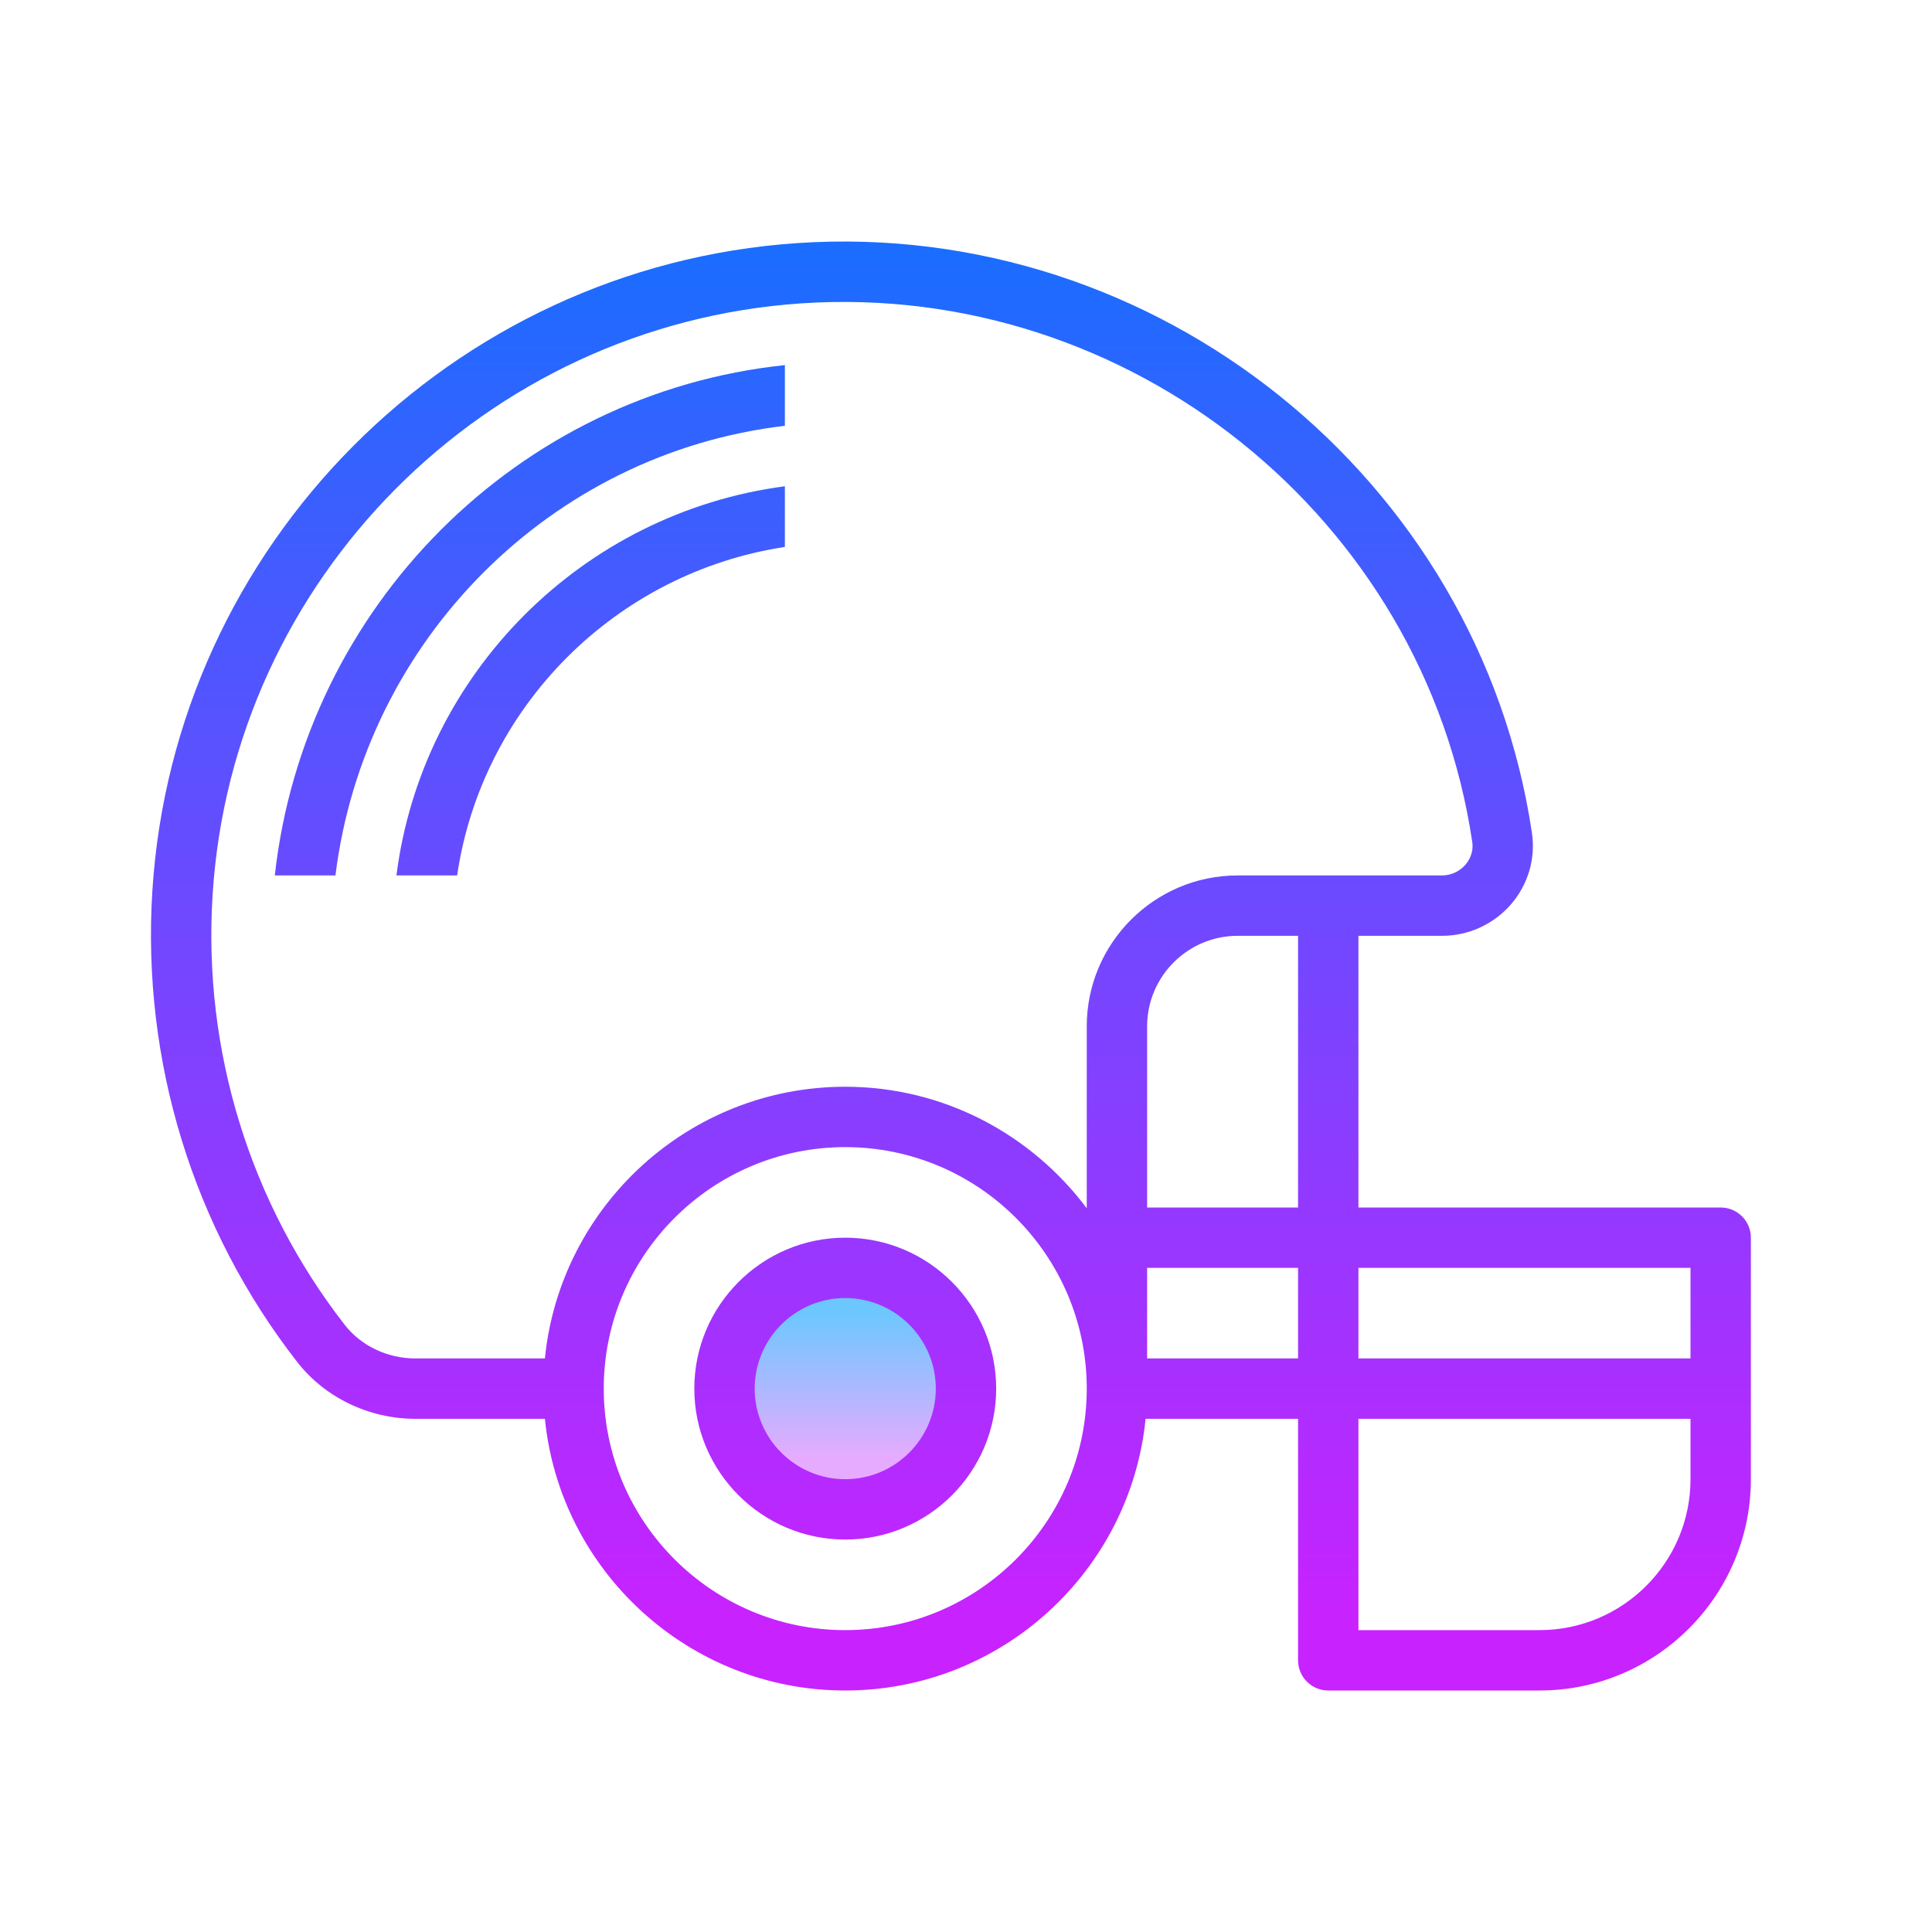 <?xml version="1.0" encoding="UTF-8"?>
<svg xmlns="http://www.w3.org/2000/svg" xmlns:xlink="http://www.w3.org/1999/xlink" width="192pt" height="192pt" viewBox="0 0 192 192" version="1.1">
<defs>
<linearGradient id="linear0" gradientUnits="userSpaceOnUse" x1="28" y1="43.511" x2="28" y2="48.255" gradientTransform="matrix(3,0,0,3,0,0)">
<stop offset="0" style="stop-color:rgb(42.745%,78.039%,100%);stop-opacity:1;"/>
<stop offset="1" style="stop-color:rgb(90.196%,67.059%,100%);stop-opacity:1;"/>
</linearGradient>
<linearGradient id="linear1" gradientUnits="userSpaceOnUse" x1="28" y1="8.191" x2="28" y2="53.72" gradientTransform="matrix(3,0,0,3,0,0)">
<stop offset="0" style="stop-color:rgb(10.196%,42.745%,100%);stop-opacity:1;"/>
<stop offset="1" style="stop-color:rgb(78.431%,13.333%,100%);stop-opacity:1;"/>
</linearGradient>
<linearGradient id="linear2" gradientUnits="userSpaceOnUse" x1="31.5" y1="8.191" x2="31.5" y2="53.72" gradientTransform="matrix(3,0,0,3,0,0)">
<stop offset="0" style="stop-color:rgb(10.196%,42.745%,100%);stop-opacity:1;"/>
<stop offset="1" style="stop-color:rgb(78.431%,13.333%,100%);stop-opacity:1;"/>
</linearGradient>
<linearGradient id="linear3" gradientUnits="userSpaceOnUse" x1="19.567" y1="8.191" x2="19.567" y2="53.72" gradientTransform="matrix(3,0,0,3,0,0)">
<stop offset="0" style="stop-color:rgb(10.196%,42.745%,100%);stop-opacity:1;"/>
<stop offset="1" style="stop-color:rgb(78.431%,13.333%,100%);stop-opacity:1;"/>
</linearGradient>
<linearGradient id="linear4" gradientUnits="userSpaceOnUse" x1="17.552" y1="8.191" x2="17.552" y2="53.72" gradientTransform="matrix(3,0,0,3,0,0)">
<stop offset="0" style="stop-color:rgb(10.196%,42.745%,100%);stop-opacity:1;"/>
<stop offset="1" style="stop-color:rgb(78.431%,13.333%,100%);stop-opacity:1;"/>
</linearGradient>
</defs>
<g id="surface13905">
<path style=" stroke:none;fill-rule:nonzero;fill:url(#linear0);" d="M 96 138 C 96 144.629 90.629 150 84 150 C 77.371 150 72 144.629 72 138 C 72 131.371 77.371 126 84 126 C 90.629 126 96 131.371 96 138 Z M 96 138 "/>
<path style=" stroke:none;fill-rule:nonzero;fill:url(#linear1);" d="M 84 123 C 75.73 123 69 129.73 69 138 C 69 146.27 75.73 153 84 153 C 92.27 153 99 146.27 99 138 C 99 129.73 92.27 123 84 123 Z M 84 147 C 79.039 147 75 142.961 75 138 C 75 133.039 79.039 129 84 129 C 88.961 129 93 133.039 93 138 C 93 142.961 88.961 147 84 147 Z M 84 147 "/>
<path style=" stroke:none;fill-rule:nonzero;fill:url(#linear2);" d="M 171 120 L 135 120 L 135 93 L 143.309 93 C 145.945 93 148.445 91.855 150.176 89.852 C 151.863 87.895 152.617 85.316 152.242 82.781 C 147 47.5 114.93 21.746 79.219 24.16 C 44.824 26.484 17.273 54.188 15.137 88.598 C 14.09 105.488 19.207 122.102 29.547 135.367 C 32.297 138.895 36.68 141 41.277 141 L 54.152 141 C 55.66 156.137 68.473 168 84 168 C 99.527 168 112.34 156.137 113.848 141 L 129 141 L 129 165 C 129 166.656 130.344 168 132 168 L 153 168 C 164.578 168 174 158.578 174 147 L 174 123 C 174 121.344 172.656 120 171 120 Z M 168 135 L 135 135 L 135 126 L 168 126 Z M 129 120 L 114 120 L 114 102 C 114 97.039 118.039 93 123 93 L 129 93 Z M 34.277 131.684 C 24.836 119.566 20.164 104.398 21.125 88.973 C 23.074 57.555 48.227 32.27 79.621 30.148 C 112.23 27.957 141.523 51.457 146.309 83.664 C 146.473 84.77 145.953 85.559 145.633 85.934 C 145.043 86.613 144.199 87 143.309 87 L 123 87 C 114.73 87 108 93.73 108 102 L 108 120.074 C 102.523 112.766 93.82 108 84 108 C 68.469 108 55.66 119.863 54.152 135 L 41.277 135 C 38.516 135 35.898 133.758 34.277 131.684 Z M 84 162 C 70.766 162 60 151.234 60 138 C 60 124.766 70.766 114 84 114 C 97.234 114 108 124.766 108 138 C 108 151.234 97.234 162 84 162 Z M 114 135 L 114 126 L 129 126 L 129 135 Z M 153 162 L 135 162 L 135 141 L 168 141 L 168 147 C 168 155.27 161.27 162 153 162 Z M 153 162 "/>
<path style=" stroke:none;fill-rule:nonzero;fill:url(#linear3);" d="M 78 54.355 L 78 48.324 C 57.879 50.969 41.941 66.938 39.398 87 L 45.43 87 C 47.891 70.238 61.184 56.91 78 54.355 Z M 78 54.355 "/>
<path style=" stroke:none;fill-rule:nonzero;fill:url(#linear4);" d="M 78 42.316 L 78 36.285 C 51.434 39.062 30.273 60.297 27.309 87 L 33.336 87 C 36.238 63.602 54.742 45.043 78 42.316 Z M 78 42.316 "/>
</g>
</svg>
